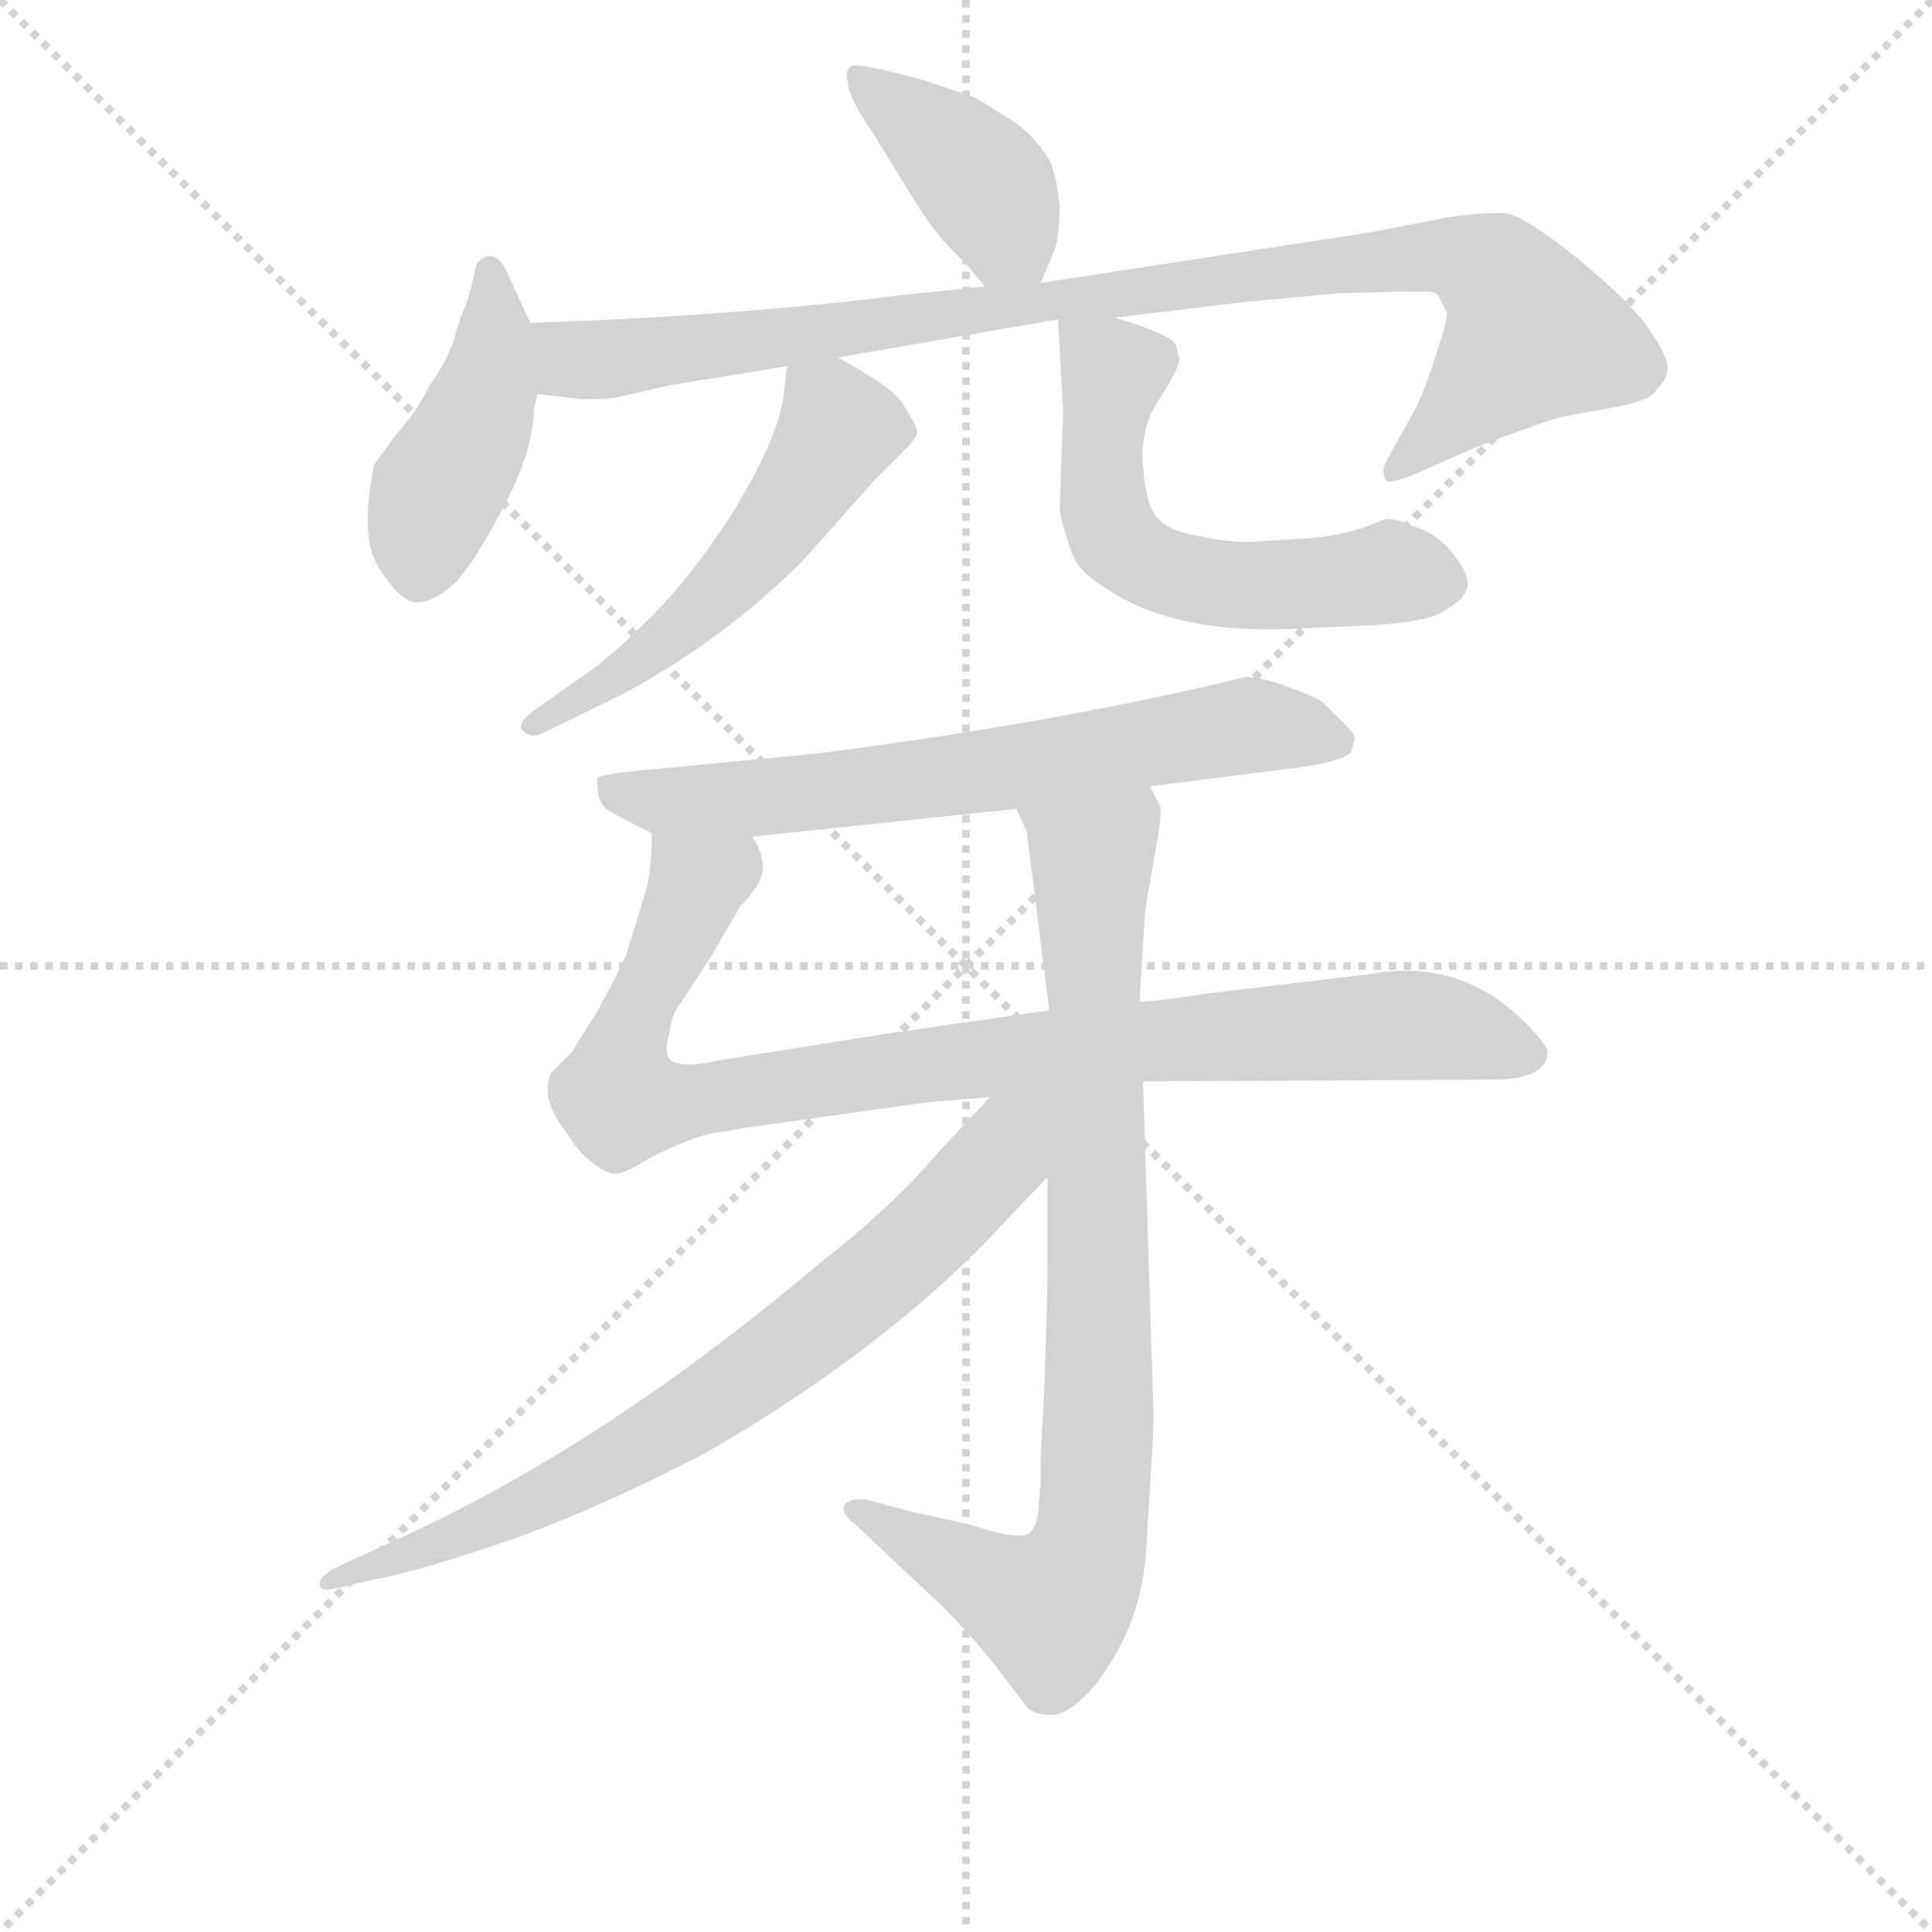 <svg version="1.1" viewBox="0 0 1024 1024" xmlns="http://www.w3.org/2000/svg">
  <g stroke="lightgray" stroke-dasharray="1,1" stroke-width="1" transform="scale(4, 4)">
    <line x1="0" y1="0" x2="256" y2="256"></line>
    <line x1="256" y1="0" x2="0" y2="256"></line>
    <line x1="128" y1="0" x2="128" y2="256"></line>
    <line x1="0" y1="128" x2="256" y2="128"></line>
  </g>
<g transform="scale(0.92, -0.92) translate(60, -900)">
   <style type="text/css">
    @keyframes keyframes0 {
      from {
       stroke: blue;
       stroke-dashoffset: 408;
       stroke-width: 128;
       }
       57% {
       animation-timing-function: step-end;
       stroke: blue;
       stroke-dashoffset: 0;
       stroke-width: 128;
       }
       to {
       stroke: black;
       stroke-width: 1024;
       }
       }
       #make-me-a-hanzi-animation-0 {
         animation: keyframes0 0.582s both;
         animation-delay: 0s;
         animation-timing-function: linear;
       }
    @keyframes keyframes1 {
      from {
       stroke: blue;
       stroke-dashoffset: 439;
       stroke-width: 128;
       }
       59% {
       animation-timing-function: step-end;
       stroke: blue;
       stroke-dashoffset: 0;
       stroke-width: 128;
       }
       to {
       stroke: black;
       stroke-width: 1024;
       }
       }
       #make-me-a-hanzi-animation-1 {
         animation: keyframes1 0.607s both;
         animation-delay: 0.582s;
         animation-timing-function: linear;
       }
    @keyframes keyframes2 {
      from {
       stroke: blue;
       stroke-dashoffset: 968;
       stroke-width: 128;
       }
       76% {
       animation-timing-function: step-end;
       stroke: blue;
       stroke-dashoffset: 0;
       stroke-width: 128;
       }
       to {
       stroke: black;
       stroke-width: 1024;
       }
       }
       #make-me-a-hanzi-animation-2 {
         animation: keyframes2 1.038s both;
         animation-delay: 1.189s;
         animation-timing-function: linear;
       }
    @keyframes keyframes3 {
      from {
       stroke: blue;
       stroke-dashoffset: 542;
       stroke-width: 128;
       }
       64% {
       animation-timing-function: step-end;
       stroke: blue;
       stroke-dashoffset: 0;
       stroke-width: 128;
       }
       to {
       stroke: black;
       stroke-width: 1024;
       }
       }
       #make-me-a-hanzi-animation-3 {
         animation: keyframes3 0.691s both;
         animation-delay: 2.227s;
         animation-timing-function: linear;
       }
    @keyframes keyframes4 {
      from {
       stroke: blue;
       stroke-dashoffset: 585;
       stroke-width: 128;
       }
       66% {
       animation-timing-function: step-end;
       stroke: blue;
       stroke-dashoffset: 0;
       stroke-width: 128;
       }
       to {
       stroke: black;
       stroke-width: 1024;
       }
       }
       #make-me-a-hanzi-animation-4 {
         animation: keyframes4 0.726s both;
         animation-delay: 2.918s;
         animation-timing-function: linear;
       }
    @keyframes keyframes5 {
      from {
       stroke: blue;
       stroke-dashoffset: 680;
       stroke-width: 128;
       }
       69% {
       animation-timing-function: step-end;
       stroke: blue;
       stroke-dashoffset: 0;
       stroke-width: 128;
       }
       to {
       stroke: black;
       stroke-width: 1024;
       }
       }
       #make-me-a-hanzi-animation-5 {
         animation: keyframes5 0.803s both;
         animation-delay: 3.644s;
         animation-timing-function: linear;
       }
    @keyframes keyframes6 {
      from {
       stroke: blue;
       stroke-dashoffset: 948;
       stroke-width: 128;
       }
       76% {
       animation-timing-function: step-end;
       stroke: blue;
       stroke-dashoffset: 0;
       stroke-width: 128;
       }
       to {
       stroke: black;
       stroke-width: 1024;
       }
       }
       #make-me-a-hanzi-animation-6 {
         animation: keyframes6 1.021s both;
         animation-delay: 4.448s;
         animation-timing-function: linear;
       }
    @keyframes keyframes7 {
      from {
       stroke: blue;
       stroke-dashoffset: 860;
       stroke-width: 128;
       }
       74% {
       animation-timing-function: step-end;
       stroke: blue;
       stroke-dashoffset: 0;
       stroke-width: 128;
       }
       to {
       stroke: black;
       stroke-width: 1024;
       }
       }
       #make-me-a-hanzi-animation-7 {
         animation: keyframes7 0.95s both;
         animation-delay: 5.469s;
         animation-timing-function: linear;
       }
    @keyframes keyframes8 {
      from {
       stroke: blue;
       stroke-dashoffset: 757;
       stroke-width: 128;
       }
       71% {
       animation-timing-function: step-end;
       stroke: blue;
       stroke-dashoffset: 0;
       stroke-width: 128;
       }
       to {
       stroke: black;
       stroke-width: 1024;
       }
       }
       #make-me-a-hanzi-animation-8 {
         animation: keyframes8 0.866s both;
         animation-delay: 6.419s;
         animation-timing-function: linear;
       }
</style>
<path d="M 539.5 737.0 L 547.5 756.0 Q 549.5 761.0 550.5 776.0 Q 550.5 791.0 545.5 806.0 Q 538.5 819.0 525.5 829.0 L 501.5 844.0 L 471.5 854.0 Q 434.5 864.0 430.5 862.0 Q 426.5 859.0 428.5 853.0 Q 428.5 844.0 442.5 824.0 Q 455.5 803.0 466.5 785.0 Q 477.5 767.0 488.5 756.0 L 497.5 747.0 Q 505.5 737.0 507.5 735.0 C 527.5 712.0 528.5 711.0 539.5 737.0 Z" fill="lightgray"></path> 
<path d="M 245.5 714.0 L 233.5 740.0 Q 225.5 760.0 214.5 748.0 Q 211.5 733.0 208.5 725.0 Q 204.5 716.0 201.5 704.0 Q 197.5 692.0 187.5 678.0 Q 179.5 662.0 168.5 650.0 Q 156.5 634.0 155.5 632.0 Q 146.5 589.0 159.5 571.0 Q 171.5 553.0 179.5 553.0 Q 186.5 552.0 198.5 561.0 Q 209.5 569.0 228.5 605.0 Q 247.5 640.0 247.5 664.0 L 249.5 673.0 C 254.5 695.0 254.5 695.0 245.5 714.0 Z" fill="lightgray"></path> 
<path d="M 582.5 717.0 L 656.5 726.0 L 710.5 731.0 L 748.5 732.0 L 762.5 732.0 Q 768.5 732.0 769.5 728.0 L 773.5 720.0 Q 774.5 717.0 766.5 693.0 Q 758.5 669.0 753.5 661.0 L 738.5 634.0 Q 735.5 628.0 738.5 623.0 Q 740.5 621.0 755.5 627.0 L 789.5 642.0 Q 828.5 657.0 840.5 660.0 L 873.5 666.0 Q 892.5 670.0 894.5 676.0 Q 901.5 682.0 900.5 690.0 Q 899.5 697.0 887.5 714.0 Q 873.5 731.0 846.5 753.0 Q 818.5 775.0 808.5 777.0 Q 797.5 778.0 775.5 775.0 L 728.5 766.0 L 539.5 737.0 L 507.5 735.0 L 459.5 730.0 Q 364.5 718.0 245.5 714.0 C 215.5 713.0 219.5 676.0 249.5 673.0 L 275.5 670.0 Q 293.5 670.0 299.5 672.0 L 325.5 678.0 L 393.5 689.0 L 422.5 694.0 L 549.5 716.0 L 582.5 717.0 Z" fill="lightgray"></path> 
<path d="M 393.5 689.0 L 391.5 673.0 Q 390.5 659.0 377.5 632.0 Q 363.5 605.0 351.5 589.0 Q 324.5 549.0 283.5 516.0 L 249.5 492.0 Q 236.5 483.0 241.5 479.0 Q 245.5 474.0 253.5 478.0 L 298.5 500.0 Q 356.5 531.0 402.5 577.0 L 443.5 623.0 L 459.5 639.0 Q 468.5 648.0 468.5 651.0 Q 468.5 654.0 461.5 665.0 Q 456.5 676.0 422.5 694.0 C 396.5 708.0 395.5 709.0 393.5 689.0 Z" fill="lightgray"></path> 
<path d="M 733.5 540.0 Q 764.5 542.0 773.5 549.0 Q 785.5 556.0 785.5 564.0 Q 785.5 571.0 775.5 583.0 Q 765.5 594.0 753.5 597.0 Q 746.5 601.0 738.5 601.0 L 725.5 596.0 Q 713.5 592.0 695.5 590.0 L 663.5 588.0 Q 649.5 587.0 631.5 591.0 Q 613.5 594.0 607.5 601.0 Q 600.5 607.0 598.5 631.0 Q 596.5 654.0 608.5 671.0 Q 619.5 688.0 619.5 693.0 L 617.5 701.0 Q 615.5 707.0 582.5 717.0 C 553.5 726.0 548.5 728.0 549.5 716.0 L 552.5 663.0 L 550.5 607.0 Q 551.5 598.0 558.5 579.0 Q 563.5 568.0 585.5 556.0 Q 624.5 534.0 691.5 538.0 L 733.5 540.0 Z" fill="lightgray"></path> 
<path d="M 602.5 447.0 L 689.5 458.0 Q 715.5 462.0 718.5 467.0 L 720.5 475.0 Q 719.5 478.0 715.5 482.0 L 701.5 496.0 Q 696.5 499.0 681.5 504.5 Q 666.5 510.0 657.5 510.0 Q 551.5 484.0 411.5 466.0 L 297.5 455.0 Q 285.5 453.0 284.5 452.0 Q 283.5 451.0 284.5 443.5 Q 285.5 436.0 291.5 432.5 Q 297.5 429.0 315.5 420.0 L 373.5 418.0 L 525.5 434.0 L 602.5 447.0 Z" fill="lightgray"></path> 
<path d="M 598.5 277.0 L 799.5 278.0 Q 831.5 278.0 831.5 294.0 Q 831.5 298.0 818.5 311.0 Q 781.5 348.0 730.5 339.0 L 638.5 328.0 L 610.5 324.0 Q 600.5 323.0 596.5 323.0 L 544.5 318.0 L 461.5 306.0 Q 440.5 303.0 397.5 296.0 L 353.5 289.0 Q 331.5 284.0 325.5 290.0 Q 322.5 295.0 325.5 304.0 Q 326.5 316.0 333.5 324.0 L 351.5 352.0 L 366.5 378.0 Q 379.5 391.0 379.5 400.0 Q 379.5 409.0 373.5 418.0 C 366.5 447.0 317.5 450.0 315.5 420.0 Q 315.5 397.0 311.5 385.0 L 300.5 349.0 Q 296.5 340.0 284.5 318.0 L 269.5 294.0 L 257.5 282.0 Q 250.5 267.0 267.5 246.0 Q 272.5 237.0 281.5 230.0 Q 290.5 223.0 295.5 224.0 Q 300.5 224.0 314.5 233.0 Q 344.5 248.0 357.5 248.0 L 367.5 250.0 L 474.5 265.0 L 510.5 268.0 L 598.5 277.0 Z" fill="lightgray"></path> 
<path d="M 538.5 34.0 Q 538.5 23.0 533.5 17.0 Q 527.5 12.0 497.5 22.0 L 465.5 29.0 L 439.5 36.0 Q 429.5 37.0 426.5 33.0 Q 424.5 28.0 432.5 22.0 L 483.5 -26.0 Q 499.5 -42.0 514.5 -61.0 L 530.5 -82.0 Q 534.5 -88.0 545.5 -88.0 Q 556.5 -88.0 571.5 -70.0 Q 598.5 -35.0 600.5 10.0 L 603.5 60.0 Q 604.5 70.0 604.5 87.0 L 598.5 277.0 L 596.5 323.0 L 599.5 372.0 Q 599.5 376.0 604.5 403.0 Q 609.5 430.0 608.5 435.0 Q 606.5 439.0 602.5 447.0 C 593.5 476.0 515.5 462.0 525.5 434.0 L 531.5 421.0 L 544.5 318.0 L 543.5 222.0 L 543.5 174.0 Q 543.5 151.0 541.5 97.0 L 539.5 60.0 L 539.5 46.0 L 538.5 34.0 Z" fill="lightgray"></path> 
<path d="M 510.5 268.0 L 479.5 235.0 Q 456.5 207.0 409.5 170.0 Q 287.5 67.0 168.5 13.0 L 131.5 -4.0 Q 122.5 -10.0 124.5 -14.0 Q 125.5 -17.0 133.5 -15.0 L 155.5 -10.0 Q 182.5 -5.0 237.5 14.0 Q 291.5 34.0 346.5 63.0 Q 440.5 117.0 505.5 182.0 L 543.5 222.0 C 591.5 272.0 542.5 302.0 510.5 268.0 Z" fill="lightgray"></path> 
      <clipPath id="make-me-a-hanzi-clip-0">
      <path d="M 539.5 737.0 L 547.5 756.0 Q 549.5 761.0 550.5 776.0 Q 550.5 791.0 545.5 806.0 Q 538.5 819.0 525.5 829.0 L 501.5 844.0 L 471.5 854.0 Q 434.5 864.0 430.5 862.0 Q 426.5 859.0 428.5 853.0 Q 428.5 844.0 442.5 824.0 Q 455.5 803.0 466.5 785.0 Q 477.5 767.0 488.5 756.0 L 497.5 747.0 Q 505.5 737.0 507.5 735.0 C 527.5 712.0 528.5 711.0 539.5 737.0 Z" fill="lightgray"></path>
      </clipPath>
      <path clip-path="url(#make-me-a-hanzi-clip-0)" d="M 433.5 856.0 L 505.5 796.0 L 533.5 745.0 " fill="none" id="make-me-a-hanzi-animation-0" stroke-dasharray="280 560" stroke-linecap="round"></path>

      <clipPath id="make-me-a-hanzi-clip-1">
      <path d="M 245.5 714.0 L 233.5 740.0 Q 225.5 760.0 214.5 748.0 Q 211.5 733.0 208.5 725.0 Q 204.5 716.0 201.5 704.0 Q 197.5 692.0 187.5 678.0 Q 179.5 662.0 168.5 650.0 Q 156.5 634.0 155.5 632.0 Q 146.5 589.0 159.5 571.0 Q 171.5 553.0 179.5 553.0 Q 186.5 552.0 198.5 561.0 Q 209.5 569.0 228.5 605.0 Q 247.5 640.0 247.5 664.0 L 249.5 673.0 C 254.5 695.0 254.5 695.0 245.5 714.0 Z" fill="lightgray"></path>
      </clipPath>
      <path clip-path="url(#make-me-a-hanzi-clip-1)" d="M 222.5 741.0 L 220.5 675.0 L 191.5 615.0 L 180.5 566.0 " fill="none" id="make-me-a-hanzi-animation-1" stroke-dasharray="311 622" stroke-linecap="round"></path>

      <clipPath id="make-me-a-hanzi-clip-2">
      <path d="M 582.5 717.0 L 656.5 726.0 L 710.5 731.0 L 748.5 732.0 L 762.5 732.0 Q 768.5 732.0 769.5 728.0 L 773.5 720.0 Q 774.5 717.0 766.5 693.0 Q 758.5 669.0 753.5 661.0 L 738.5 634.0 Q 735.5 628.0 738.5 623.0 Q 740.5 621.0 755.5 627.0 L 789.5 642.0 Q 828.5 657.0 840.5 660.0 L 873.5 666.0 Q 892.5 670.0 894.5 676.0 Q 901.5 682.0 900.5 690.0 Q 899.5 697.0 887.5 714.0 Q 873.5 731.0 846.5 753.0 Q 818.5 775.0 808.5 777.0 Q 797.5 778.0 775.5 775.0 L 728.5 766.0 L 539.5 737.0 L 507.5 735.0 L 459.5 730.0 Q 364.5 718.0 245.5 714.0 C 215.5 713.0 219.5 676.0 249.5 673.0 L 275.5 670.0 Q 293.5 670.0 299.5 672.0 L 325.5 678.0 L 393.5 689.0 L 422.5 694.0 L 549.5 716.0 L 582.5 717.0 Z" fill="lightgray"></path>
      </clipPath>
      <path clip-path="url(#make-me-a-hanzi-clip-2)" d="M 254.5 708.0 L 265.5 695.0 L 282.5 692.0 L 707.5 748.0 L 771.5 753.0 L 795.5 746.0 L 822.5 707.0 L 741.5 629.0 " fill="none" id="make-me-a-hanzi-animation-2" stroke-dasharray="840 1680" stroke-linecap="round"></path>

      <clipPath id="make-me-a-hanzi-clip-3">
      <path d="M 393.5 689.0 L 391.5 673.0 Q 390.5 659.0 377.5 632.0 Q 363.5 605.0 351.5 589.0 Q 324.5 549.0 283.5 516.0 L 249.5 492.0 Q 236.5 483.0 241.5 479.0 Q 245.5 474.0 253.5 478.0 L 298.5 500.0 Q 356.5 531.0 402.5 577.0 L 443.5 623.0 L 459.5 639.0 Q 468.5 648.0 468.5 651.0 Q 468.5 654.0 461.5 665.0 Q 456.5 676.0 422.5 694.0 C 396.5 708.0 395.5 709.0 393.5 689.0 Z" fill="lightgray"></path>
      </clipPath>
      <path clip-path="url(#make-me-a-hanzi-clip-3)" d="M 401.5 684.0 L 418.5 666.0 L 422.5 652.0 L 372.5 578.0 L 320.5 530.0 L 247.5 484.0 " fill="none" id="make-me-a-hanzi-animation-3" stroke-dasharray="414 828" stroke-linecap="round"></path>

      <clipPath id="make-me-a-hanzi-clip-4">
      <path d="M 733.5 540.0 Q 764.5 542.0 773.5 549.0 Q 785.5 556.0 785.5 564.0 Q 785.5 571.0 775.5 583.0 Q 765.5 594.0 753.5 597.0 Q 746.5 601.0 738.5 601.0 L 725.5 596.0 Q 713.5 592.0 695.5 590.0 L 663.5 588.0 Q 649.5 587.0 631.5 591.0 Q 613.5 594.0 607.5 601.0 Q 600.5 607.0 598.5 631.0 Q 596.5 654.0 608.5 671.0 Q 619.5 688.0 619.5 693.0 L 617.5 701.0 Q 615.5 707.0 582.5 717.0 C 553.5 726.0 548.5 728.0 549.5 716.0 L 552.5 663.0 L 550.5 607.0 Q 551.5 598.0 558.5 579.0 Q 563.5 568.0 585.5 556.0 Q 624.5 534.0 691.5 538.0 L 733.5 540.0 Z" fill="lightgray"></path>
      </clipPath>
      <path clip-path="url(#make-me-a-hanzi-clip-4)" d="M 555.5 710.0 L 580.5 685.0 L 575.5 613.0 L 591.5 580.0 L 635.5 564.0 L 748.5 570.0 L 772.5 564.0 " fill="none" id="make-me-a-hanzi-animation-4" stroke-dasharray="457 914" stroke-linecap="round"></path>

      <clipPath id="make-me-a-hanzi-clip-5">
      <path d="M 602.5 447.0 L 689.5 458.0 Q 715.5 462.0 718.5 467.0 L 720.5 475.0 Q 719.5 478.0 715.5 482.0 L 701.5 496.0 Q 696.5 499.0 681.5 504.5 Q 666.5 510.0 657.5 510.0 Q 551.5 484.0 411.5 466.0 L 297.5 455.0 Q 285.5 453.0 284.5 452.0 Q 283.5 451.0 284.5 443.5 Q 285.5 436.0 291.5 432.5 Q 297.5 429.0 315.5 420.0 L 373.5 418.0 L 525.5 434.0 L 602.5 447.0 Z" fill="lightgray"></path>
      </clipPath>
      <path clip-path="url(#make-me-a-hanzi-clip-5)" d="M 292.5 448.0 L 315.5 438.0 L 363.5 440.0 L 515.5 456.0 L 657.5 482.0 L 710.5 473.0 " fill="none" id="make-me-a-hanzi-animation-5" stroke-dasharray="552 1104" stroke-linecap="round"></path>

      <clipPath id="make-me-a-hanzi-clip-6">
      <path d="M 598.5 277.0 L 799.5 278.0 Q 831.5 278.0 831.5 294.0 Q 831.5 298.0 818.5 311.0 Q 781.5 348.0 730.5 339.0 L 638.5 328.0 L 610.5 324.0 Q 600.5 323.0 596.5 323.0 L 544.5 318.0 L 461.5 306.0 Q 440.5 303.0 397.5 296.0 L 353.5 289.0 Q 331.5 284.0 325.5 290.0 Q 322.5 295.0 325.5 304.0 Q 326.5 316.0 333.5 324.0 L 351.5 352.0 L 366.5 378.0 Q 379.5 391.0 379.5 400.0 Q 379.5 409.0 373.5 418.0 C 366.5 447.0 317.5 450.0 315.5 420.0 Q 315.5 397.0 311.5 385.0 L 300.5 349.0 Q 296.5 340.0 284.5 318.0 L 269.5 294.0 L 257.5 282.0 Q 250.5 267.0 267.5 246.0 Q 272.5 237.0 281.5 230.0 Q 290.5 223.0 295.5 224.0 Q 300.5 224.0 314.5 233.0 Q 344.5 248.0 357.5 248.0 L 367.5 250.0 L 474.5 265.0 L 510.5 268.0 L 598.5 277.0 Z" fill="lightgray"></path>
      </clipPath>
      <path clip-path="url(#make-me-a-hanzi-clip-6)" d="M 365.5 409.0 L 341.5 391.0 L 306.5 315.0 L 297.5 285.0 L 298.5 266.0 L 332.5 264.0 L 579.5 299.0 L 753.5 310.0 L 821.5 293.0 " fill="none" id="make-me-a-hanzi-animation-6" stroke-dasharray="820 1640" stroke-linecap="round"></path>

      <clipPath id="make-me-a-hanzi-clip-7">
      <path d="M 538.5 34.0 Q 538.5 23.0 533.5 17.0 Q 527.5 12.0 497.5 22.0 L 465.5 29.0 L 439.5 36.0 Q 429.5 37.0 426.5 33.0 Q 424.5 28.0 432.5 22.0 L 483.5 -26.0 Q 499.5 -42.0 514.5 -61.0 L 530.5 -82.0 Q 534.5 -88.0 545.5 -88.0 Q 556.5 -88.0 571.5 -70.0 Q 598.5 -35.0 600.5 10.0 L 603.5 60.0 Q 604.5 70.0 604.5 87.0 L 598.5 277.0 L 596.5 323.0 L 599.5 372.0 Q 599.5 376.0 604.5 403.0 Q 609.5 430.0 608.5 435.0 Q 606.5 439.0 602.5 447.0 C 593.5 476.0 515.5 462.0 525.5 434.0 L 531.5 421.0 L 544.5 318.0 L 543.5 222.0 L 543.5 174.0 Q 543.5 151.0 541.5 97.0 L 539.5 60.0 L 539.5 46.0 L 538.5 34.0 Z" fill="lightgray"></path>
      </clipPath>
      <path clip-path="url(#make-me-a-hanzi-clip-7)" d="M 596.5 437.0 L 568.5 403.0 L 573.5 94.0 L 569.5 18.0 L 562.5 -5.0 L 542.5 -26.0 L 434.5 30.0 " fill="none" id="make-me-a-hanzi-animation-7" stroke-dasharray="732 1464" stroke-linecap="round"></path>

      <clipPath id="make-me-a-hanzi-clip-8">
      <path d="M 510.5 268.0 L 479.5 235.0 Q 456.5 207.0 409.5 170.0 Q 287.5 67.0 168.5 13.0 L 131.5 -4.0 Q 122.5 -10.0 124.5 -14.0 Q 125.5 -17.0 133.5 -15.0 L 155.5 -10.0 Q 182.5 -5.0 237.5 14.0 Q 291.5 34.0 346.5 63.0 Q 440.5 117.0 505.5 182.0 L 543.5 222.0 C 591.5 272.0 542.5 302.0 510.5 268.0 Z" fill="lightgray"></path>
      </clipPath>
      <path clip-path="url(#make-me-a-hanzi-clip-8)" d="M 538.5 265.0 L 481.5 196.0 L 342.5 87.0 L 221.5 24.0 L 129.5 -10.0 " fill="none" id="make-me-a-hanzi-animation-8" stroke-dasharray="629 1258" stroke-linecap="round"></path>

</g>
</svg>
